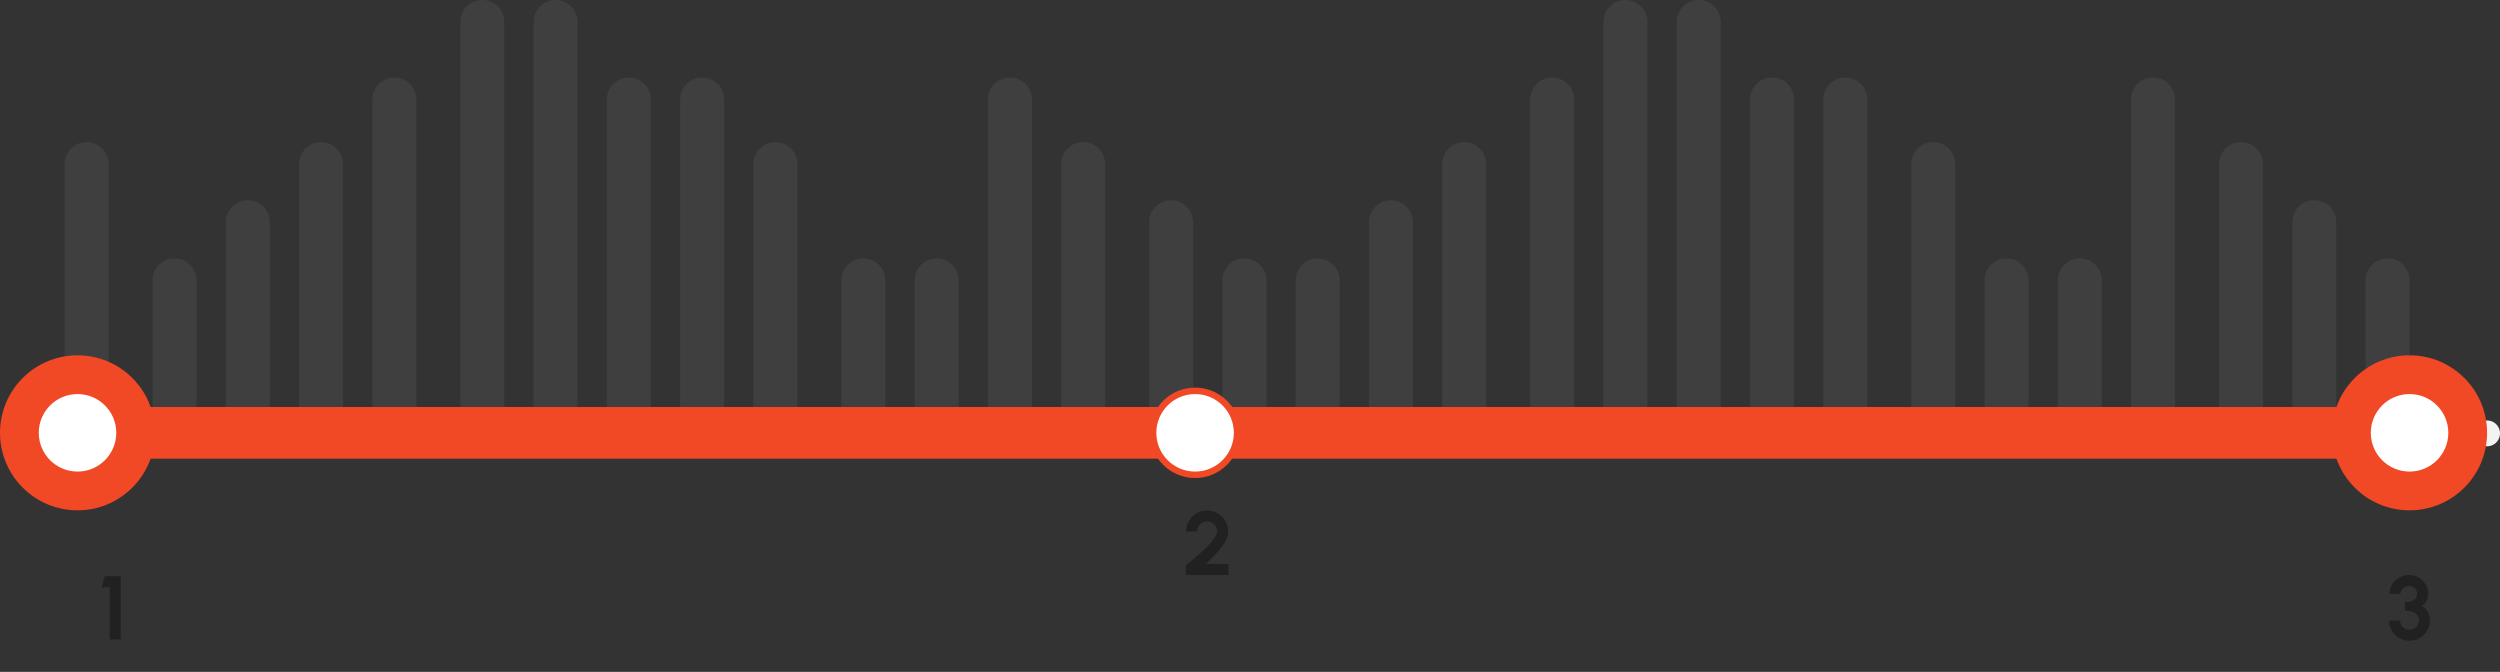 <svg width="387" height="104" viewBox="0 0 387 104" fill="none" xmlns="http://www.w3.org/2000/svg">
<rect x="0" y="0" width="387" height="104" fill="#333333" stroke="none"/>
<g opacity="0.2">
<path d="M373 43.403C373 41.524 371.476 40 369.597 40C367.717 40 366.194 41.524 366.194 43.403V66H373V43.403Z" fill="#707070"/>
<path d="M196.038 43.403C196.038 41.524 194.514 40 192.634 40C190.755 40 189.231 41.524 189.231 43.403V66H196.038V43.403Z" fill="#707070"/>
<path d="M325.356 43.403C325.356 41.524 323.833 40 321.953 40C320.074 40 318.55 41.524 318.55 43.403V66H325.356V43.403Z" fill="#707070"/>
<path d="M148.394 43.403C148.394 41.524 146.87 40 144.99 40C143.111 40 141.587 41.524 141.587 43.403V66H148.394V43.403Z" fill="#707070"/>
<path d="M314.013 43.403C314.013 41.524 312.489 40 310.61 40C308.73 40 307.206 41.524 307.206 43.403V66H314.013V43.403Z" fill="#707070"/>
<path d="M137.05 43.403C137.05 41.524 135.526 40 133.647 40C131.767 40 130.244 41.524 130.244 43.403V66H137.05V43.403Z" fill="#707070"/>
<path d="M207.381 43.403C207.381 41.524 205.858 40 203.978 40C202.099 40 200.575 41.524 200.575 43.403V66H207.381V43.403Z" fill="#707070"/>
<path d="M30.419 43.403C30.419 41.524 28.895 40 27.016 40C25.136 40 23.613 41.524 23.613 43.403V66H30.419V43.403Z" fill="#707070"/>
<path d="M361.656 34.403C361.656 32.524 360.133 31 358.253 31C356.374 31 354.85 32.524 354.85 34.403V66H361.656V34.403Z" fill="#707070"/>
<path d="M184.694 34.403C184.694 32.524 183.17 31 181.291 31C179.411 31 177.888 32.524 177.888 34.403V66H184.694V34.403Z" fill="#707070"/>
<path d="M218.725 34.403C218.725 32.524 217.201 31 215.322 31C213.442 31 211.919 32.524 211.919 34.403V66H218.725V34.403Z" fill="#707070"/>
<path d="M41.763 34.403C41.763 32.524 40.239 31 38.36 31C36.48 31 34.956 32.524 34.956 34.403V66H41.763V34.403Z" fill="#707070"/>
<path d="M350.312 25.403C350.312 23.524 348.789 22 346.909 22C345.03 22 343.506 23.524 343.506 25.403V67H350.312V25.403Z" fill="#707070"/>
<path d="M171.081 25.403C171.081 23.524 169.557 22 167.678 22C165.798 22 164.275 23.524 164.275 25.403V67H171.081V25.403Z" fill="#707070"/>
<path d="M302.669 25.403C302.669 23.524 301.145 22 299.266 22C297.386 22 295.863 23.524 295.863 25.403V67H302.669V25.403Z" fill="#707070"/>
<path d="M123.438 25.403C123.438 23.524 121.914 22 120.034 22C118.155 22 116.631 23.524 116.631 25.403V67H123.438V25.403Z" fill="#707070"/>
<path d="M230.069 25.403C230.069 23.524 228.545 22 226.666 22C224.786 22 223.263 23.524 223.263 25.403V67H230.069V25.403Z" fill="#707070"/>
<path d="M53.106 25.403C53.106 23.524 51.583 22 49.703 22C47.824 22 46.3 23.524 46.3 25.403V67H53.106V25.403Z" fill="#707070"/>
<path d="M16.806 25.403C16.806 23.524 15.283 22 13.403 22C11.524 22 10 23.524 10 25.403V67H16.806V25.403Z" fill="#707070"/>
<path d="M336.7 15.403C336.7 13.524 335.177 12 333.297 12C331.418 12 329.894 13.524 329.894 15.403V66H336.7V15.403Z" fill="#707070"/>
<path d="M159.737 15.403C159.737 13.524 158.214 12 156.334 12C154.455 12 152.931 13.524 152.931 15.403V66H159.737V15.403Z" fill="#707070"/>
<path d="M289.056 15.403C289.056 13.524 287.533 12 285.653 12C283.774 12 282.25 13.524 282.25 15.403V66H289.056V15.403Z" fill="#707070"/>
<path d="M112.094 15.403C112.094 13.524 110.57 12 108.691 12C106.811 12 105.287 13.524 105.287 15.403V66H112.094V15.403Z" fill="#707070"/>
<path d="M243.681 15.403C243.681 13.524 242.158 12 240.278 12C238.399 12 236.875 13.524 236.875 15.403V66H243.681V15.403Z" fill="#707070"/>
<path d="M64.45 15.403C64.45 13.524 62.927 12 61.047 12C59.168 12 57.644 13.524 57.644 15.403V66H64.45V15.403Z" fill="#707070"/>
<path d="M277.712 15.403C277.712 13.524 276.189 12 274.309 12C272.43 12 270.906 13.524 270.906 15.403V66H277.712V15.403Z" fill="#707070"/>
<path d="M100.75 15.403C100.75 13.524 99.226 12 97.347 12C95.467 12 93.944 13.524 93.944 15.403V66H100.75V15.403Z" fill="#707070"/>
<path d="M266.369 3.403C266.369 1.524 264.845 0 262.966 0C261.086 0 259.562 1.524 259.562 3.403V66H266.369V3.403Z" fill="#707070"/>
<path d="M89.406 3.403C89.406 1.524 87.883 0 86.003 0C84.124 0 82.6 1.524 82.6 3.403V66H89.406V3.403Z" fill="#707070"/>
<path d="M255.025 3.403C255.025 1.524 253.501 0 251.622 0C249.742 0 248.219 1.524 248.219 3.403V66H255.025V3.403Z" fill="#707070"/>
<path d="M78.062 3.403C78.062 1.524 76.539 0 74.659 0C72.78 0 71.256 1.524 71.256 3.403V66H78.062V3.403Z" fill="#707070"/>
</g>
<path d="M372.995 99.182C372.402 99.182 371.868 99.042 371.392 98.762C370.916 98.482 370.538 98.106 370.258 97.635C369.978 97.159 369.838 96.632 369.838 96.053H371.546C371.546 96.314 371.607 96.552 371.728 96.767C371.854 96.982 372.027 97.154 372.246 97.285C372.465 97.411 372.715 97.474 372.995 97.474C373.252 97.474 373.49 97.411 373.709 97.285C373.933 97.154 374.113 96.982 374.248 96.767C374.383 96.552 374.451 96.314 374.451 96.053C374.451 95.712 374.36 95.43 374.178 95.206C373.996 94.977 373.742 94.807 373.415 94.695C373.093 94.583 372.717 94.527 372.288 94.527V93.211C372.867 93.211 373.324 93.101 373.66 92.882C374.001 92.663 374.171 92.341 374.171 91.916C374.171 91.697 374.115 91.496 374.003 91.314C373.891 91.132 373.742 90.987 373.555 90.88C373.373 90.768 373.172 90.712 372.953 90.712C372.729 90.712 372.512 90.768 372.302 90.88C372.092 90.987 371.919 91.132 371.784 91.314C371.653 91.496 371.588 91.697 371.588 91.916H369.88C369.88 91.515 369.962 91.139 370.125 90.789C370.288 90.434 370.512 90.124 370.797 89.858C371.086 89.592 371.413 89.384 371.777 89.235C372.146 89.081 372.531 89.004 372.932 89.004C373.459 89.004 373.947 89.135 374.395 89.396C374.843 89.657 375.202 90.007 375.473 90.446C375.744 90.885 375.879 91.375 375.879 91.916C375.879 92.294 375.79 92.665 375.613 93.029C375.436 93.393 375.184 93.65 374.857 93.799C375.142 93.902 375.38 94.074 375.571 94.317C375.762 94.555 375.907 94.828 376.005 95.136C376.108 95.439 376.159 95.745 376.159 96.053C376.159 96.627 376.014 97.152 375.725 97.628C375.436 98.099 375.051 98.477 374.57 98.762C374.094 99.042 373.569 99.182 372.995 99.182Z" fill="#212121"/>
<path d="M183.561 89V87.474C183.864 87.245 184.224 86.963 184.639 86.627C185.054 86.286 185.481 85.92 185.92 85.528C186.359 85.131 186.765 84.735 187.138 84.338C187.511 83.941 187.815 83.563 188.048 83.204C188.286 82.845 188.405 82.537 188.405 82.28C188.405 81.995 188.335 81.736 188.195 81.503C188.055 81.265 187.868 81.076 187.635 80.936C187.406 80.796 187.15 80.726 186.865 80.726C186.58 80.726 186.321 80.796 186.088 80.936C185.855 81.076 185.668 81.265 185.528 81.503C185.388 81.736 185.318 81.995 185.318 82.28H183.61C183.61 81.664 183.759 81.111 184.058 80.621C184.357 80.126 184.751 79.737 185.241 79.452C185.736 79.163 186.277 79.018 186.865 79.018C187.462 79.018 188.006 79.165 188.496 79.459C188.986 79.748 189.378 80.14 189.672 80.635C189.966 81.13 190.113 81.678 190.113 82.28C190.113 82.597 190.055 82.917 189.938 83.239C189.821 83.561 189.658 83.885 189.448 84.212C189.238 84.539 188.991 84.87 188.706 85.206C188.421 85.537 188.106 85.878 187.761 86.228C187.42 86.573 187.061 86.928 186.683 87.292H190.162V89H183.561Z" fill="#212121"/>
<path d="M16.982 99V90.908H15.749L16.212 89.2H18.689V99H16.982Z" fill="#212121"/>
<path d="M5 67.087H385" stroke="#F3F3F3" stroke-width="4" stroke-linecap="round"/>
<path d="M16 67H373" stroke="#F14825" stroke-width="8" stroke-linecap="round"/>
<circle cx="12" cy="67" r="11.5" fill="#F14825" stroke="#F14825"/>
<circle cx="12" cy="67" r="6.5" fill="white" stroke="#F14825"/>
<circle cx="373" cy="67" r="11.5" fill="#F14825" stroke="#F14825"/>
<circle cx="373" cy="67" r="6.5" fill="white" stroke="#F14825"/>
<circle cx="185" cy="67" r="6.5" fill="white" stroke="#F14825"/>
</svg>
